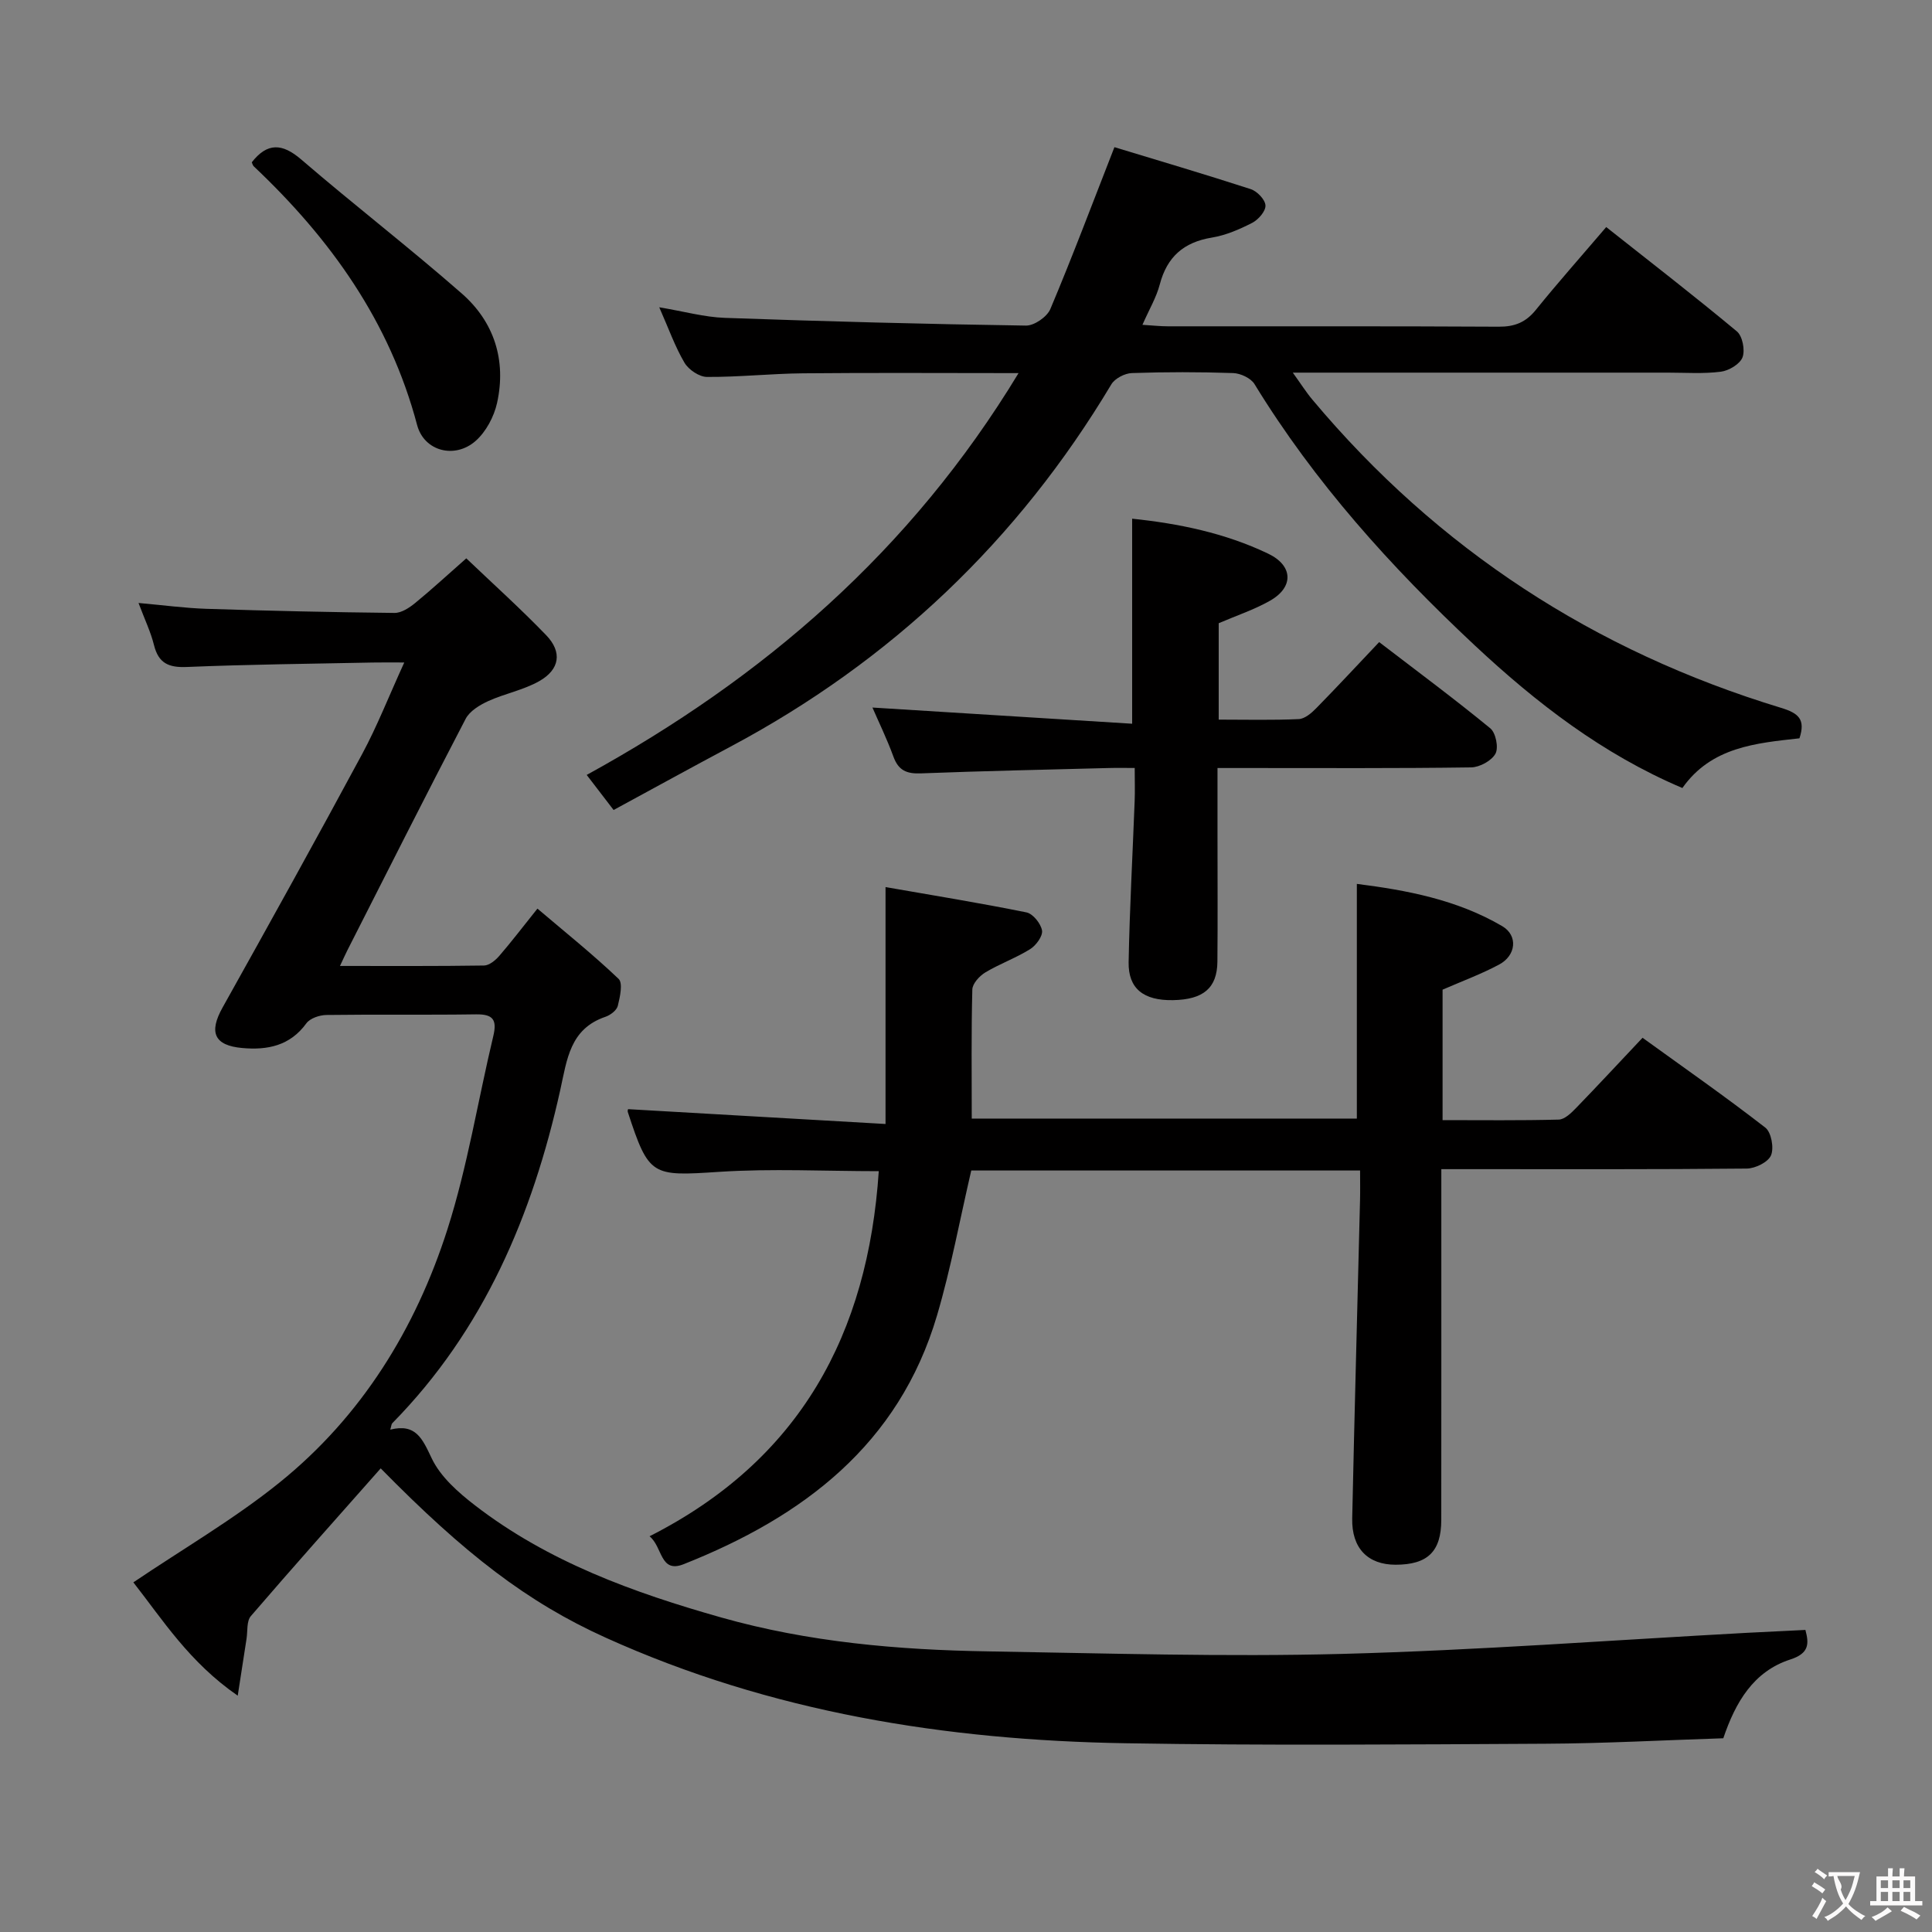 <svg enable-background="new 0 0 400 400" viewBox="0 0 400 400" xmlns="http://www.w3.org/2000/svg"><rect x="0" y="0" width="400" height="400" fill="#808080" stroke="none"/><g fill="#010000"><path d="m80.8 295.99c5.32-1.33 6.65 1.89 8.59 5.96 1.82 3.82 5.5 7.06 8.98 9.74 15.15 11.68 32.82 18.06 50.98 23.2 18.04 5.1 36.58 6.71 55.23 7.01 24.47.4 48.96 1.16 73.41.52 27.91-.74 55.78-2.85 83.67-4.36 3.97-.21 7.94-.39 12.13-.6.77 2.88.79 4.85-3.13 6.12-7.61 2.46-11.34 8.83-13.87 16.31-12.27.39-24.53 1.07-36.79 1.13-28.99.15-57.99.39-86.98-.1-37.16-.62-73.42-6.4-107.6-21.85-16.23-7.33-29.19-17.34-46.6-35.06-8.99 10.17-18.03 20.29-26.88 30.58-.91 1.05-.65 3.12-.9 4.72-.55 3.5-1.09 7-1.82 11.76-10.03-6.92-15.57-15.76-21.61-23.46 10.36-7 20.88-13.1 30.24-20.65 17-13.7 28.19-31.84 34.78-52.42 4.17-13.04 6.32-26.72 9.51-40.07.8-3.36-.09-4.51-3.57-4.46-10.33.15-20.66-.01-30.99.13-1.43.02-3.39.68-4.16 1.74-3.39 4.66-8.08 5.57-13.26 5.1-5.84-.52-6.95-3.25-4.08-8.38 9.73-17.42 19.41-34.86 28.87-52.43 3.13-5.8 5.54-11.99 8.75-19.01-2.79 0-4.68-.03-6.57.01-12.81.26-25.63.39-38.43.92-3.78.16-5.88-.76-6.82-4.54-.67-2.71-1.91-5.27-3.2-8.71 5.07.45 9.56 1.06 14.06 1.21 12.97.42 25.95.71 38.93.85 1.43.02 3.07-1.06 4.27-2.04 3.47-2.84 6.77-5.89 10.6-9.26 5.62 5.36 11.28 10.45 16.55 15.92 3.35 3.48 2.81 7.09-1.44 9.5-3.26 1.85-7.14 2.57-10.58 4.14-1.77.81-3.83 2.06-4.67 3.68-8.29 15.9-16.36 31.92-24.48 47.91-.43.85-.82 1.73-1.53 3.24 10.32 0 20.08.06 29.83-.09 1.06-.02 2.34-1.06 3.12-1.96 2.5-2.88 4.81-5.93 7.93-9.82 5.68 4.83 11.46 9.45 16.8 14.54.93.88.29 3.76-.16 5.59-.23.92-1.52 1.91-2.54 2.26-7.39 2.5-7.97 8.84-9.38 15.19-5.75 25.88-15.81 49.68-34.76 68.95-.2.19-.2.57-.43 1.34z"/><path d="m298.67 204.9v27.01c8.18 0 16.12.1 24.05-.11 1.21-.03 2.56-1.34 3.54-2.35 4.51-4.65 8.91-9.4 13.81-14.59 8.63 6.24 17.19 12.21 25.42 18.6 1.24.96 1.83 4.21 1.18 5.74-.6 1.42-3.27 2.73-5.05 2.74-19 .19-38 .12-57 .12-1.82 0-3.64 0-6.21 0v6.13c0 22.17.01 44.33-.01 66.5-.01 6.54-2.82 9.26-9.45 9.27-5.75 0-9.12-3.4-8.99-9.59.47-21.96 1.08-43.91 1.62-65.87.05-1.96.01-3.92.01-6.16-27.32 0-54.07 0-80.5 0-2.36 10.12-4.2 20.22-7.09 30.01-7.9 26.78-27.78 41.72-52.46 51.5-4.92 1.95-4.33-3.58-7.06-5.78 31.23-15.83 45.22-41.93 47.46-75.59-11.2 0-22.18-.57-33.07.14-13.93.91-14.52.96-18.89-12.39-.09-.28.07-.64.07-.59 17.54 1.01 35.06 2.02 53.29 3.07 0-16.55 0-32.06 0-49.05 9.81 1.71 19.53 3.29 29.17 5.24 1.35.27 2.99 2.32 3.23 3.75.19 1.15-1.24 3.1-2.46 3.86-2.95 1.84-6.3 3.03-9.28 4.82-1.21.73-2.66 2.31-2.69 3.54-.23 8.79-.12 17.6-.12 26.72h79.73c0-15.99 0-32.02 0-48.59 10.17 1.29 20.67 3.22 30.1 8.75 3.32 1.95 2.88 6.1-.68 7.97-3.65 1.95-7.55 3.39-11.67 5.18z"/><path d="m210.88 77.25c-15.71 0-30.15-.1-44.59.04-6.64.06-13.28.79-19.92.75-1.6-.01-3.81-1.5-4.66-2.95-1.97-3.35-3.28-7.09-5.22-11.47 5.15.86 9.34 2.04 13.56 2.19 20.78.74 41.57 1.29 62.36 1.6 1.72.03 4.37-1.81 5.05-3.42 4.5-10.66 8.57-21.5 13.27-33.52 8.78 2.67 18.55 5.55 28.23 8.69 1.31.43 2.98 2.16 3.04 3.37.07 1.18-1.46 2.94-2.73 3.6-2.63 1.35-5.48 2.59-8.37 3.06-5.85.96-9.29 4-10.79 9.73-.7 2.67-2.18 5.13-3.58 8.33 2.11.13 3.69.31 5.27.31 22.83.02 45.66-.05 68.49.08 3.31.02 5.6-.9 7.69-3.48 4.59-5.68 9.45-11.15 14.57-17.15 9.2 7.28 18.26 14.28 27.05 21.6 1.17.97 1.73 3.89 1.17 5.37-.53 1.4-2.83 2.77-4.5 2.98-3.61.46-7.31.19-10.98.19-25.48.01-50.96 0-77.63 0 1.69 2.34 2.77 4.07 4.07 5.61 25.94 30.96 58.42 52.06 96.98 63.78 3.7 1.12 5.13 2.4 3.85 6.32-8.99 1-18.24 1.77-24.24 10.29-16.46-6.98-30.2-17.57-43.04-29.58-17.34-16.22-33.1-33.71-45.55-54.05-.75-1.23-2.88-2.22-4.4-2.28-6.99-.24-14-.24-20.99 0-1.47.05-3.51 1.11-4.24 2.32-19.35 32.36-45.66 57.35-78.92 75.06-7.91 4.21-15.76 8.54-24.14 13.08-1.79-2.33-3.45-4.5-5.57-7.26 36.59-20.09 67.08-46.33 89.41-83.19z"/><path d="m285.54 132.94c8.13 6.23 15.72 11.86 23.01 17.85 1.14.93 1.75 4.01 1.07 5.25-.8 1.47-3.27 2.81-5.03 2.84-15.48.22-30.97.13-46.45.13-1.81 0-3.61 0-6.07 0v14.14c0 8.66.06 17.32-.02 25.97-.06 5.45-2.91 7.83-9.18 7.95-6.08.11-9.3-2.36-9.2-7.88.21-11.13.83-22.25 1.25-33.38.08-1.99.01-3.98.01-6.81-1.93 0-3.67-.04-5.41.01-12.96.34-25.93.61-38.88 1.11-2.9.11-4.62-.59-5.66-3.45-1.36-3.73-3.12-7.33-4.35-10.18 17.67 1.1 35.69 2.22 53.77 3.35 0-14.91 0-28.47 0-42.45 9.55.99 19.18 2.94 28.16 7.24 5.19 2.48 5.34 6.94.37 9.75-3.26 1.85-6.89 3.05-10.61 4.65v19.96c5.69 0 11.14.14 16.58-.11 1.25-.06 2.64-1.25 3.62-2.26 4.3-4.38 8.47-8.88 13.02-13.68z"/><path d="m52.13 33.6c3.22-4.11 6.3-3.97 10.26-.56 10.94 9.41 22.38 18.24 33.23 27.74 6.7 5.87 9.23 13.82 7.3 22.61-.63 2.86-2.29 6-4.45 7.9-4.29 3.78-10.66 2.16-12.11-3.29-5.68-21.46-17.97-38.6-33.83-53.57-.22-.21-.28-.59-.4-.83z"/></g><path d="m377.9 391.2c-.2.3-.4.5-.6.8-.7-.6-1.4-1-2.2-1.5.2-.3.4-.5.5-.8.6.4 1.4.8 2.3 1.5zm-1.8 6.1c-.2-.2-.5-.4-.9-.6.4-.6.8-1.2 1.2-1.9s.7-1.3.9-1.9c.3.3.5.5.8.7-.7 1.3-1.4 2.6-2 3.7zm2.2-9c-.3.3-.5.5-.6.8-.6-.6-1.3-1.1-2-1.5.3-.3.5-.5.6-.7.6.5 1.3.9 2 1.4zm.3.2v-.9h2 4.5c-.3 1.3-.6 2.5-1 3.6s-.9 2.1-1.4 3c.4.5 1 1 1.6 1.4s1.2.8 1.9 1.1c-.3.2-.5.4-.8.8-.4-.3-1-.7-1.6-1.2s-1.2-1.1-1.6-1.6c-.5.6-1.1 1.1-1.7 1.6s-1.4.9-2.1 1.4c-.1-.3-.3-.5-.7-.8.6-.2 1.2-.5 1.9-1s1.4-1.1 2-1.8c-.5-.8-.9-1.6-1.2-2.5s-.6-2-.8-3.2c-.4.1-.7.1-1 .1zm2.5 2.7c.3 1 .7 1.7 1 2.2.3-.5.6-1.1 1-2s.6-1.9.9-3h-3.2-.4c.1.9 1.3 1.8.7 2.8z" fill="#fbfafa"/><path d="m396.5 388.5v1.5 3.6h1.5v.9c-.4 0-1 0-1.7 0h-7.9c-.5 0-.9 0-1.2 0v-.9h1.3v-3.5c0-.7 0-1.2 0-1.6h2.4c0-.8 0-1.4 0-1.7h1c0 .3-.1.8-.1 1.7h1.5c0-.8 0-1.4 0-1.7h1c0 .3-.1.9-.1 1.7zm-8.2 9.2c-.2-.3-.5-.5-.8-.8.8-.3 1.4-.6 1.9-.9s1-.7 1.4-1.1c.3.3.6.5.9.8-1.6 1-2.8 1.6-3.4 2zm2.6-6.8v-1.6h-1.5v1.6zm0 2.7v-1.9h-1.5v1.9zm2.4-2.7v-1.6h-1.5v1.6zm0 2.7v-1.9h-1.5v1.9zm.2 2 .7-.8c.4.2.9.5 1.6.8s1.3.7 1.8 1c-.3.3-.5.5-.8.8-.4-.3-1.5-1-3.3-1.8zm2-4.7v-1.6h-1.4v1.6zm0 2.7v-1.9h-1.4v1.9z" fill="#fbfafa"/></svg>